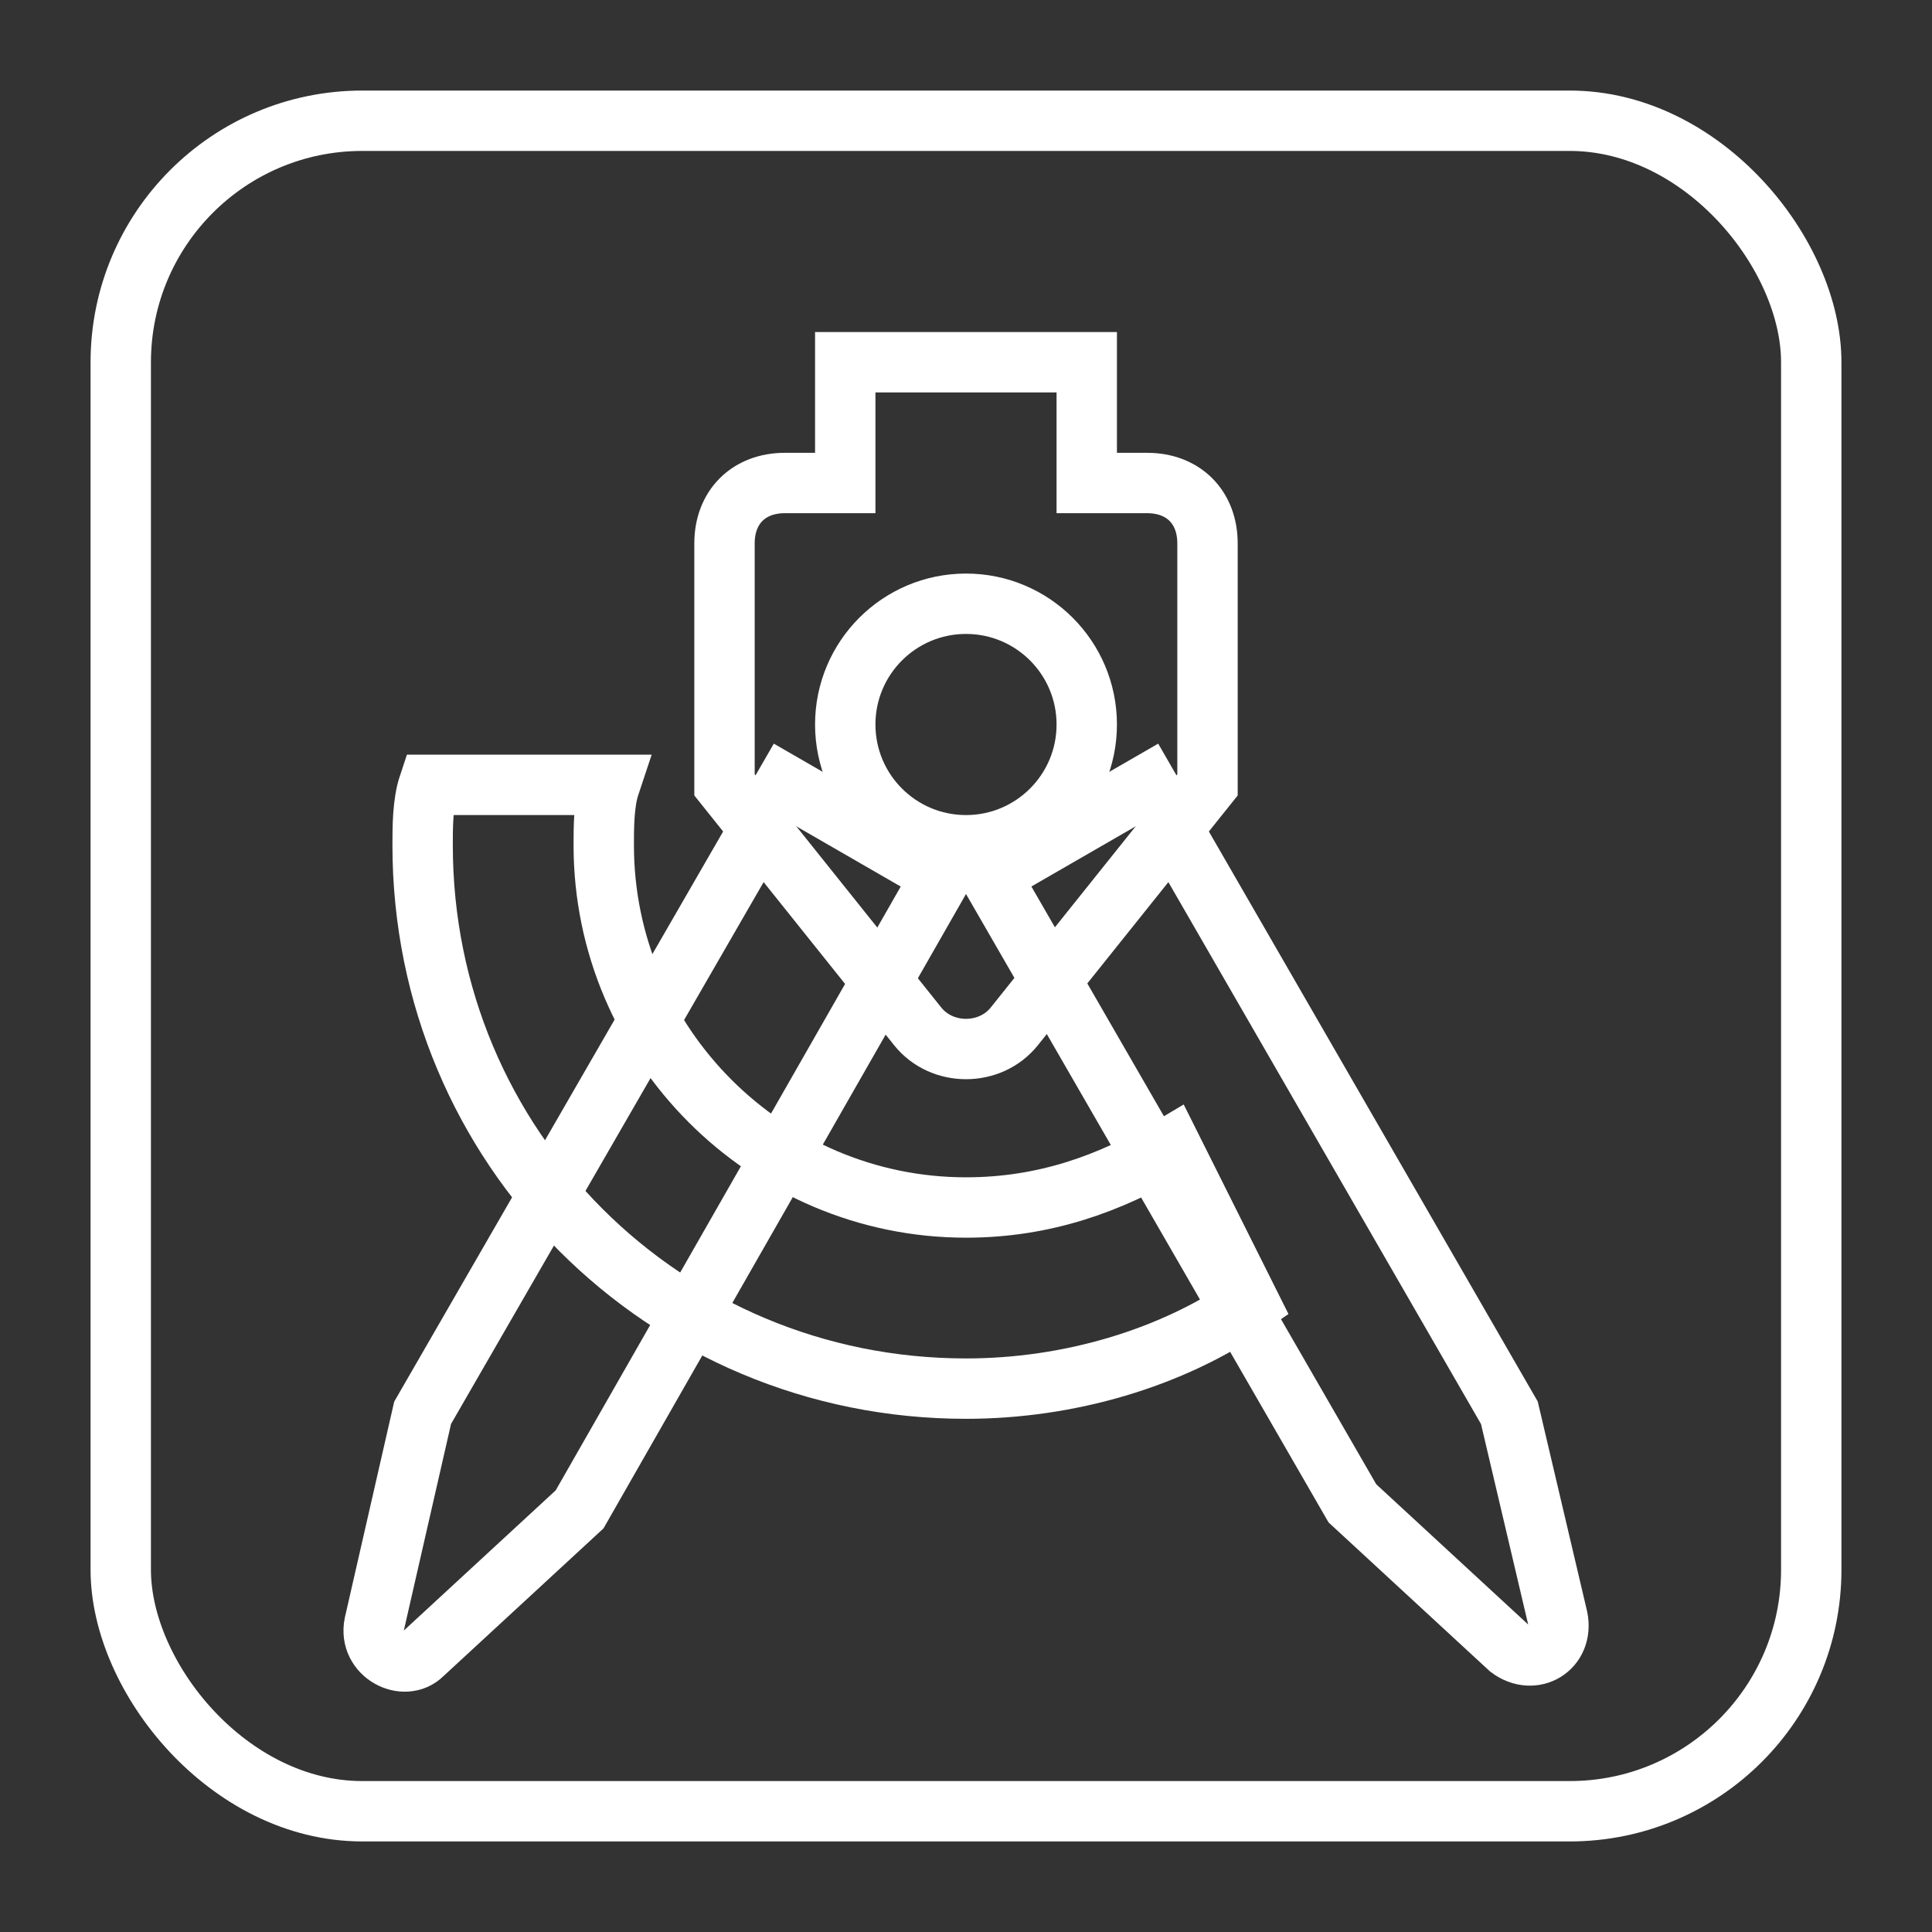 <svg viewBox="0 0 32 32" xmlns="http://www.w3.org/2000/svg" fill="none" stroke="#ffffffff" stroke-width="1">
  <rect x="0" y="0" width="32" height="32" fill="#333333" stroke="none"/>
  <g>
    <!-- Outer square outline -->
    <rect x="2" y="2" width="28" height="28" rx="4" ry="4" />

    <!-- Inner icon elements outlined -->
    <path d="M15.6,14.5L13,13L7,23.4l-0.8,3.5c-0.1,0.5,0.5,0.8,0.8,0.5L9.6,25L15.6,14.5z" />
    <path d="M19,13l-2.6,1.5l6,10.4l2.6,2.4c0.4,0.3,0.9,0,0.8-0.5L25,23.4L19,13z" />
    <path d="M19.4,19c-1,0.6-2.1,1-3.4,1c-3.3,0-6-2.7-6-6c0-0.3,0-0.7,0.1-1h-3C7,13.3,7,13.7,7,14c0,5,4,9,9,9 
      c1.7,0,3.4-0.5,4.7-1.4L19.4,19z" />
    <path d="M19,8h-1V6h-4v2h-1c-0.6,0-1,0.4-1,1v4l3.2,4c0.4,0.5,1.2,0.5,1.6,0l3.2-4V9C20,8.4,19.6,8,19,8z" />
    <circle cx="16" cy="12" r="2" />
  </g>
</svg>
